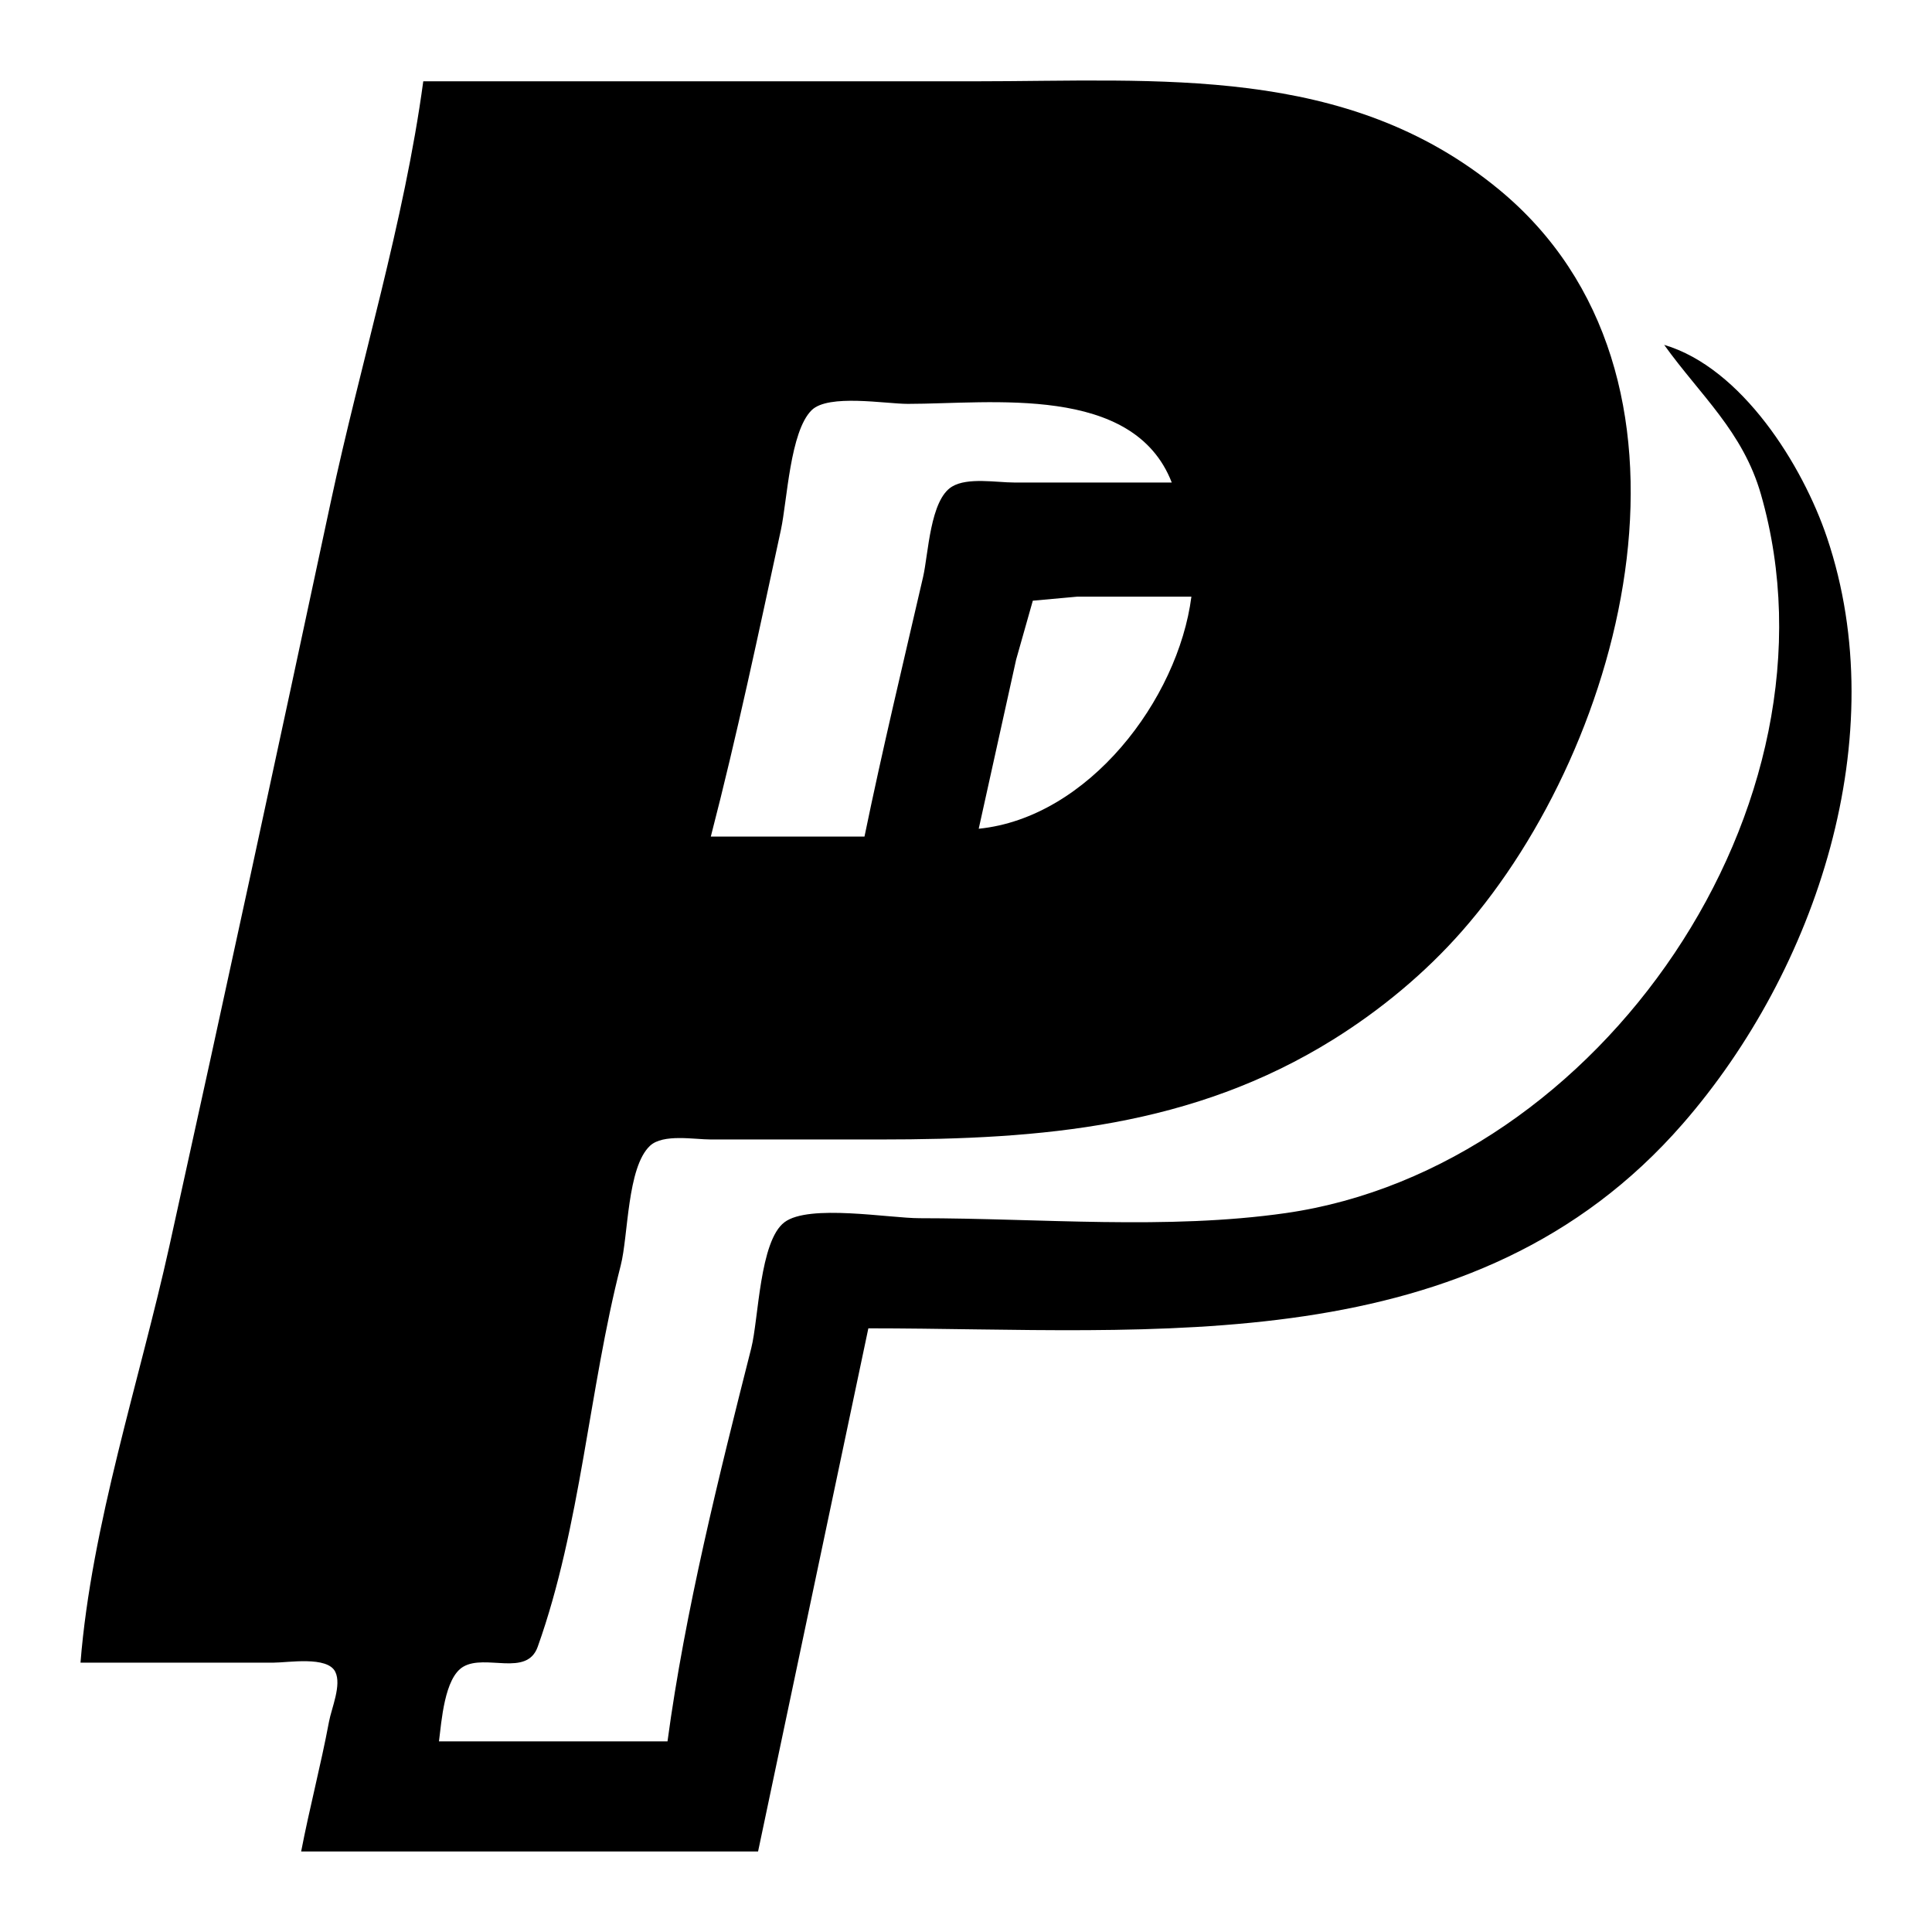 <?xml version="1.0" encoding="UTF-8" standalone="no"?>
<svg
   xmlns:dc="http://purl.org/dc/elements/1.1/"
   xmlns:cc="http://creativecommons.org/ns#"
   xmlns:rdf="http://www.w3.org/1999/02/22-rdf-syntax-ns#"
   xmlns:svg="http://www.w3.org/2000/svg"
   xmlns="http://www.w3.org/2000/svg"
   xmlns:sodipodi="http://sodipodi.sourceforge.net/DTD/sodipodi-0.dtd"
   xmlns:inkscape="http://www.inkscape.org/namespaces/inkscape"
   width="24"
   height="24"
   id="svg2"
   version="1.1"
   inkscape:version="0.91 r13725"
   sodipodi:docname="paypal.svg">
  <defs
     id="defs8" />
  <sodipodi:namedview
     pagecolor="#ffffff"
     bordercolor="#666666"
     borderopacity="1"
     objecttolerance="10"
     gridtolerance="10"
     guidetolerance="10"
     inkscape:pageopacity="0"
     inkscape:pageshadow="2"
     inkscape:window-width="1600"
     inkscape:window-height="837"
     id="namedview6"
     showgrid="false"
     inkscape:zoom="9.8333333"
     inkscape:cx="12"
     inkscape:cy="12"
     inkscape:window-x="-8"
     inkscape:window-y="-8"
     inkscape:window-maximized="1"
     inkscape:current-layer="svg2" />
  <path
     style="fill:#000000; stroke:none;"
     d="M5.258 1.01C5.021 2.763 4.478 4.508 4.108 6.239C3.45 9.319 2.785 12.398 2.105 15.475C1.734 17.152 1.136 18.943 1 20.654L3.398 20.654C3.58 20.654 4.067 20.569 4.165 20.768C4.246 20.931 4.118 21.22 4.087 21.387C3.986 21.927 3.845 22.46 3.741 23L9.417 23L10.787 16.501C14.344 16.501 18.303 16.945 20.904 13.96C22.571 12.046 23.526 9.141 22.696 6.679C22.393 5.779 21.638 4.57 20.673 4.284C21.125 4.914 21.651 5.36 21.875 6.141C22.982 9.997 19.873 14.508 15.975 15.069C14.498 15.281 12.915 15.133 11.424 15.133C11.045 15.133 10.049 14.954 9.745 15.183C9.436 15.415 9.424 16.383 9.333 16.745C8.932 18.328 8.51 20.014 8.292 21.632L5.453 21.632C5.485 21.385 5.52 20.843 5.754 20.705C6.032 20.541 6.545 20.837 6.68 20.456C7.214 18.959 7.316 17.26 7.711 15.719C7.806 15.349 7.789 14.5 8.075 14.233C8.237 14.082 8.625 14.155 8.83 14.155L10.934 14.155C12.936 14.155 14.815 14.001 16.562 12.913C17.152 12.545 17.704 12.088 18.163 11.565C20.22 9.224 21.405 4.647 18.618 2.352C16.727 0.796 14.403 1.01 12.109 1.01L5.258 1.01M20.559 4.203L20.591 4.219L20.559 4.203M14.556 5.994L12.598 5.994C12.38 5.994 12.02 5.927 11.826 6.045C11.553 6.21 11.533 6.88 11.467 7.167C11.219 8.241 10.961 9.314 10.739 10.392L8.83 10.392C9.156 9.134 9.426 7.852 9.701 6.581C9.779 6.217 9.814 5.359 10.083 5.095C10.291 4.891 11 5.017 11.277 5.017C12.314 5.017 14.08 4.767 14.556 5.994M14.8 7.412C14.635 8.69 13.52 10.158 12.158 10.295L12.623 8.193L12.83 7.462L13.381 7.412L14.8 7.412z"
     id="path4" />
</svg>
